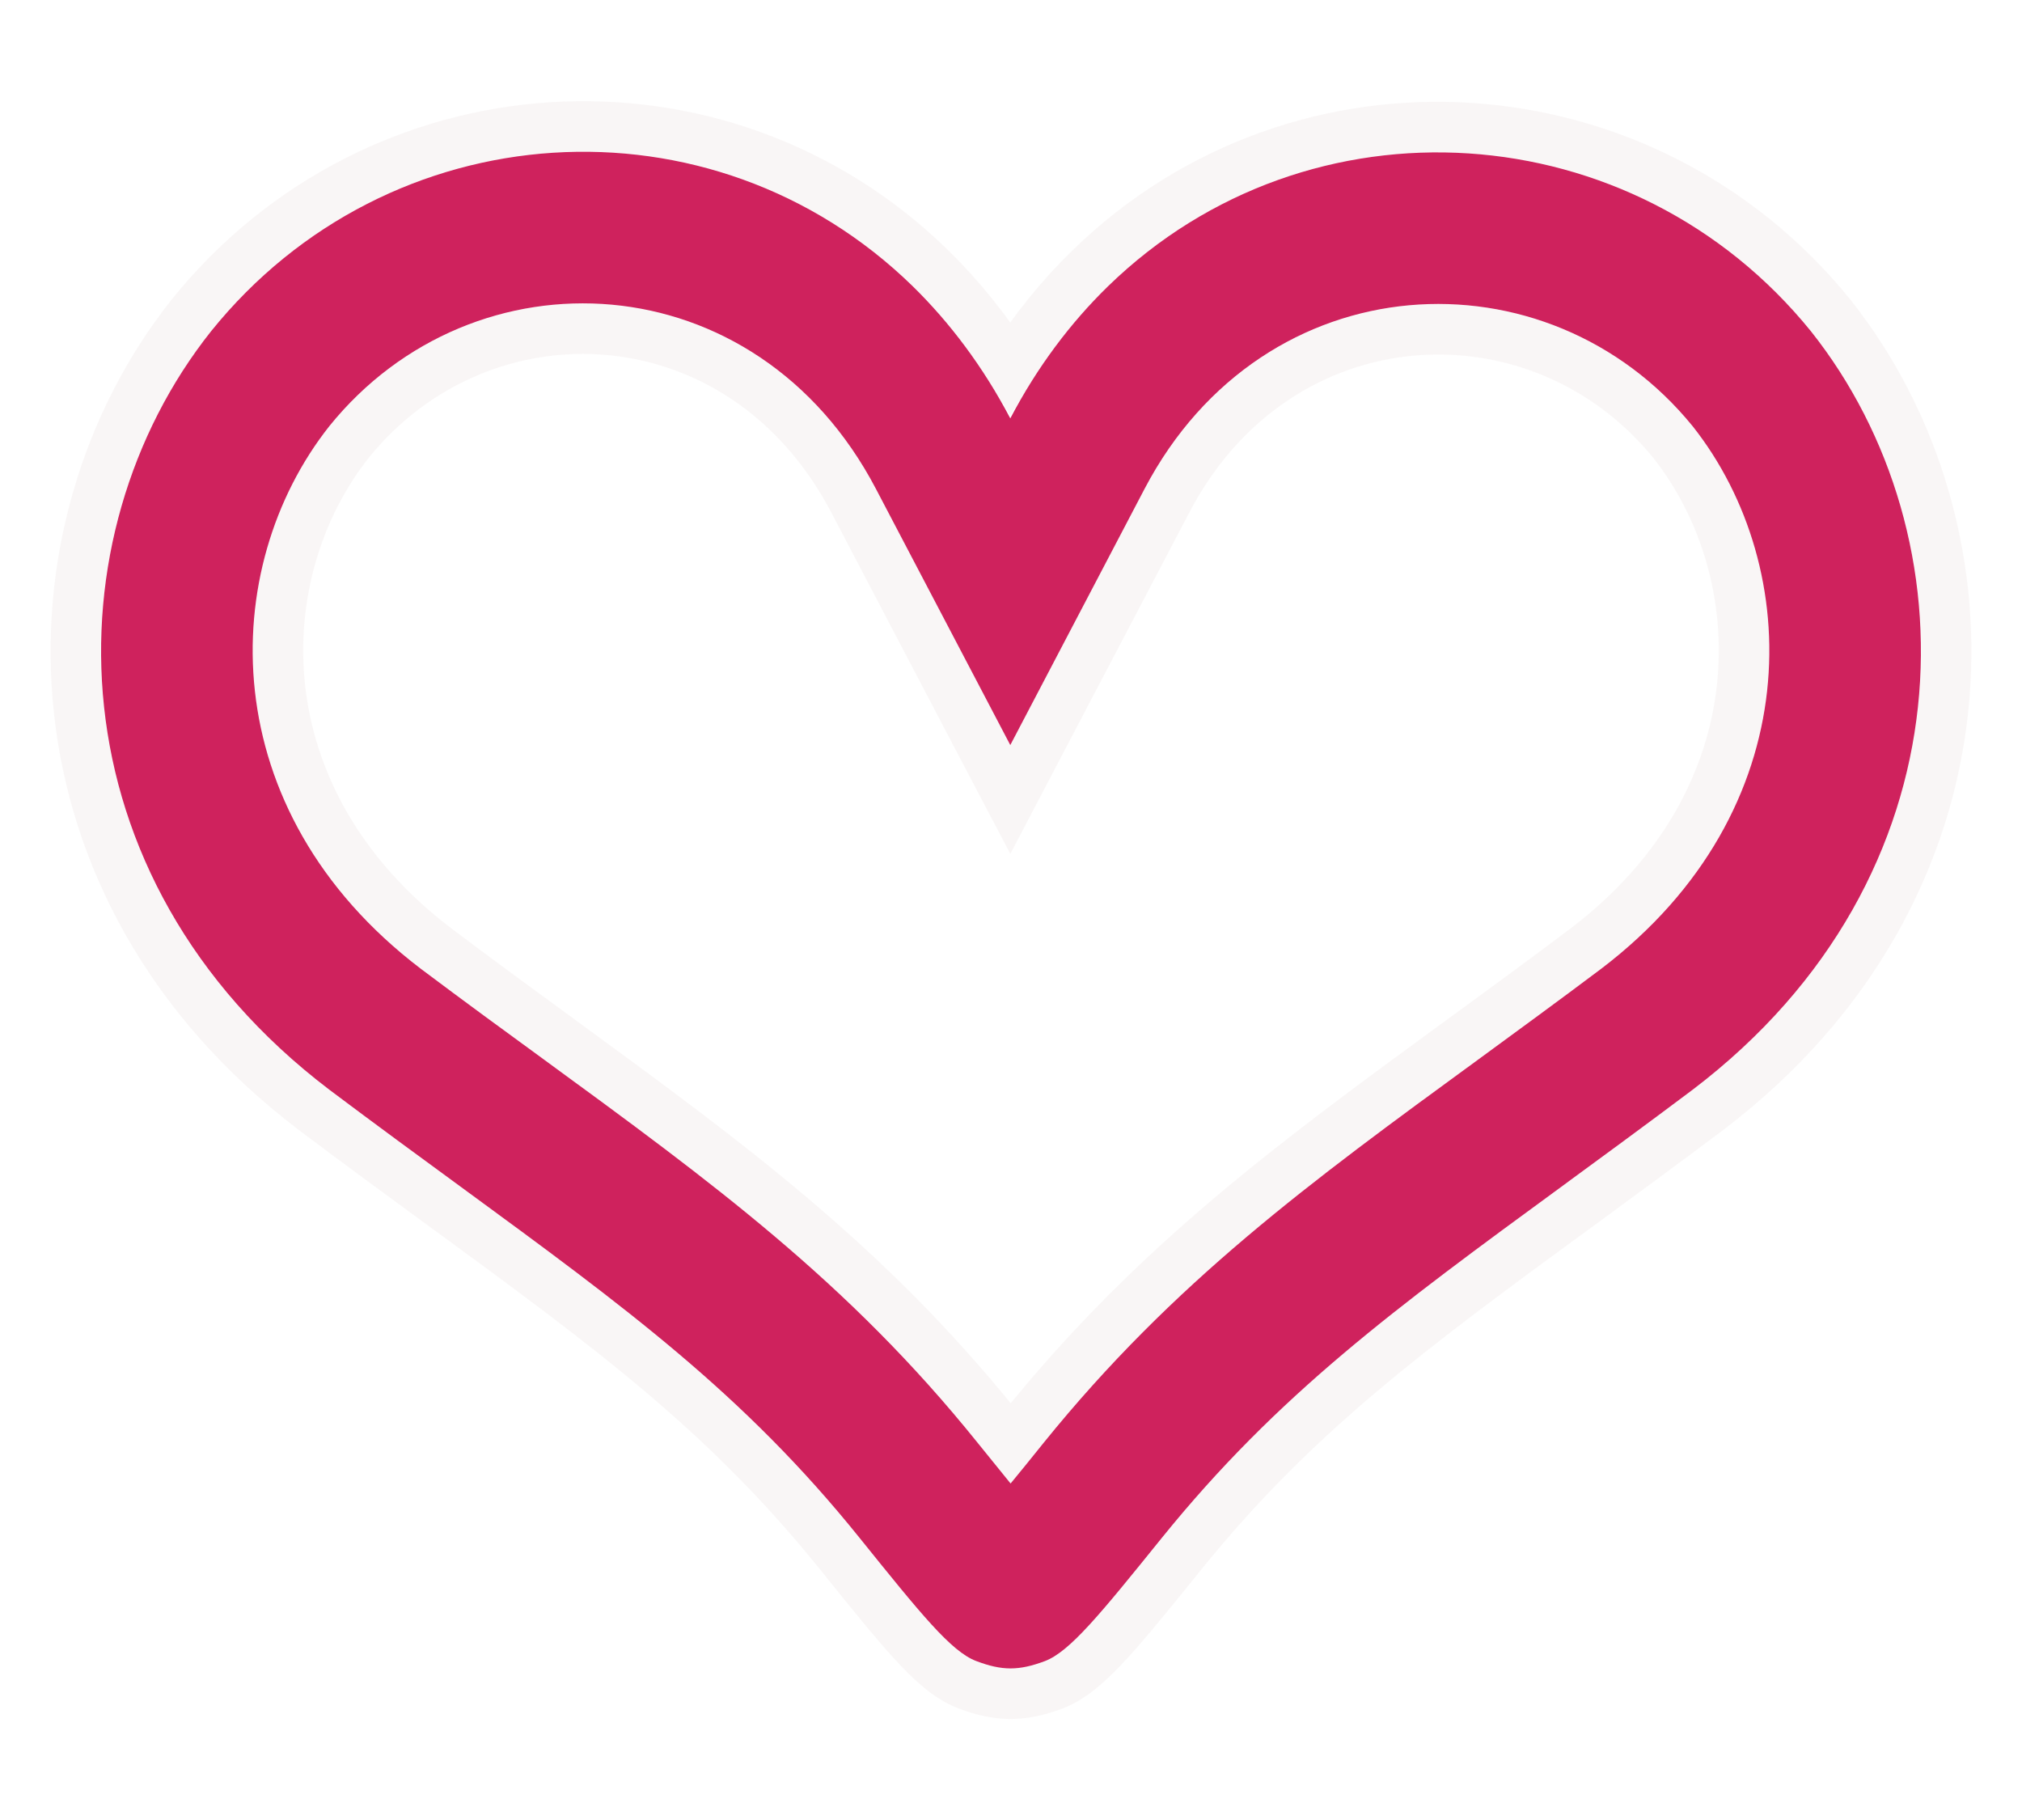<svg width="20" height="18" viewBox="0 0 20 18" fill="none" xmlns="http://www.w3.org/2000/svg">
<g filter="url(#filter0_d_5448_8420)">
<path fill-rule="evenodd" clip-rule="evenodd" d="M9.026 2.829C7.041 0.894 3.84 1.099 2.087 3.277C0.482 5.297 0.482 8.668 3.257 10.777C3.724 11.128 4.155 11.443 4.558 11.738C6.19 12.933 7.356 13.786 8.5 15.207C9.105 15.958 9.407 16.334 9.656 16.428C9.913 16.525 10.076 16.525 10.334 16.429C10.583 16.335 10.886 15.96 11.491 15.211C12.64 13.789 13.806 12.936 15.437 11.742C15.841 11.446 16.274 11.129 16.743 10.777C19.518 8.668 19.518 5.297 17.913 3.277C16.16 1.112 12.948 0.898 10.961 2.83C10.59 3.191 10.261 3.627 9.993 4.138C9.724 3.627 9.396 3.191 9.026 2.829ZM16.743 4.216C15.309 2.453 12.503 2.581 11.321 4.835L9.993 7.369L8.664 4.835C7.478 2.573 4.686 2.446 3.258 4.214C2.149 5.615 2.101 8.012 4.162 9.581C4.587 9.9 4.993 10.197 5.383 10.481C7.037 11.69 8.39 12.678 9.668 14.267C9.796 14.426 9.904 14.559 9.996 14.672C10.089 14.56 10.196 14.427 10.324 14.268C11.607 12.681 12.958 11.693 14.613 10.485C15.003 10.199 15.411 9.902 15.838 9.581C17.898 8.013 17.851 5.617 16.743 4.216Z" fill="#CF225D"/>
<path d="M1.892 3.12L1.892 3.12L1.891 3.122C0.205 5.245 0.213 8.778 3.106 10.976L3.107 10.977C3.575 11.329 4.007 11.645 4.41 11.94L4.411 11.94C6.045 13.136 7.184 13.972 8.305 15.364L8.311 15.371C8.608 15.741 8.839 16.027 9.027 16.233C9.209 16.433 9.382 16.592 9.568 16.662C9.713 16.717 9.849 16.751 9.995 16.751C10.14 16.751 10.277 16.717 10.422 16.663C10.607 16.593 10.78 16.434 10.963 16.235C11.151 16.03 11.382 15.744 11.68 15.376L11.686 15.368C12.811 13.975 13.951 13.139 15.584 11.944L15.585 11.944C15.989 11.648 16.423 11.33 16.893 10.977L16.894 10.976C19.787 8.778 19.795 5.245 18.109 3.122L18.108 3.12C16.263 0.842 12.881 0.614 10.787 2.651C10.493 2.936 10.226 3.264 9.993 3.637C9.759 3.264 9.493 2.936 9.2 2.65C7.109 0.61 3.737 0.829 1.892 3.12ZM9.997 14.276C9.955 14.224 9.91 14.169 9.863 14.11C8.564 12.496 7.189 11.491 5.54 10.287L5.53 10.279C5.141 9.995 4.736 9.7 4.313 9.381C2.37 7.902 2.427 5.667 3.453 4.37C4.771 2.74 7.343 2.853 8.443 4.951L9.771 7.485L9.993 7.907L10.214 7.485L11.543 4.951C12.638 2.862 15.224 2.746 16.548 4.372C17.573 5.669 17.629 7.903 15.687 9.381C15.262 9.701 14.856 9.998 14.465 10.283L14.455 10.29C12.807 11.494 11.433 12.498 10.13 14.111C10.083 14.17 10.039 14.224 9.997 14.276Z" stroke="#792626" stroke-opacity="0.04" stroke-width="0.5"/>
</g>
<defs>
<filter id="filter0_d_5448_8420" x="-0.5" y="0.001" width="20.999" height="18" filterUnits="userSpaceOnUse" color-interpolation-filters="sRGB">
<feFlood flood-opacity="0" result="BackgroundImageFix"/>
<feColorMatrix in="SourceAlpha" type="matrix" values="0 0 0 0 0 0 0 0 0 0 0 0 0 0 0 0 0 0 127 0" result="hardAlpha"/>
<feOffset/>
<feGaussianBlur stdDeviation="0.5"/>
<feColorMatrix type="matrix" values="0 0 0 0 0 0 0 0 0 0 0 0 0 0 0 0 0 0 0.2 0"/>
<feBlend mode="normal" in2="BackgroundImageFix" result="effect1_dropShadow_5448_8420"/>
<feBlend mode="normal" in="SourceGraphic" in2="effect1_dropShadow_5448_8420" result="shape"/>
</filter>
</defs>
</svg>
